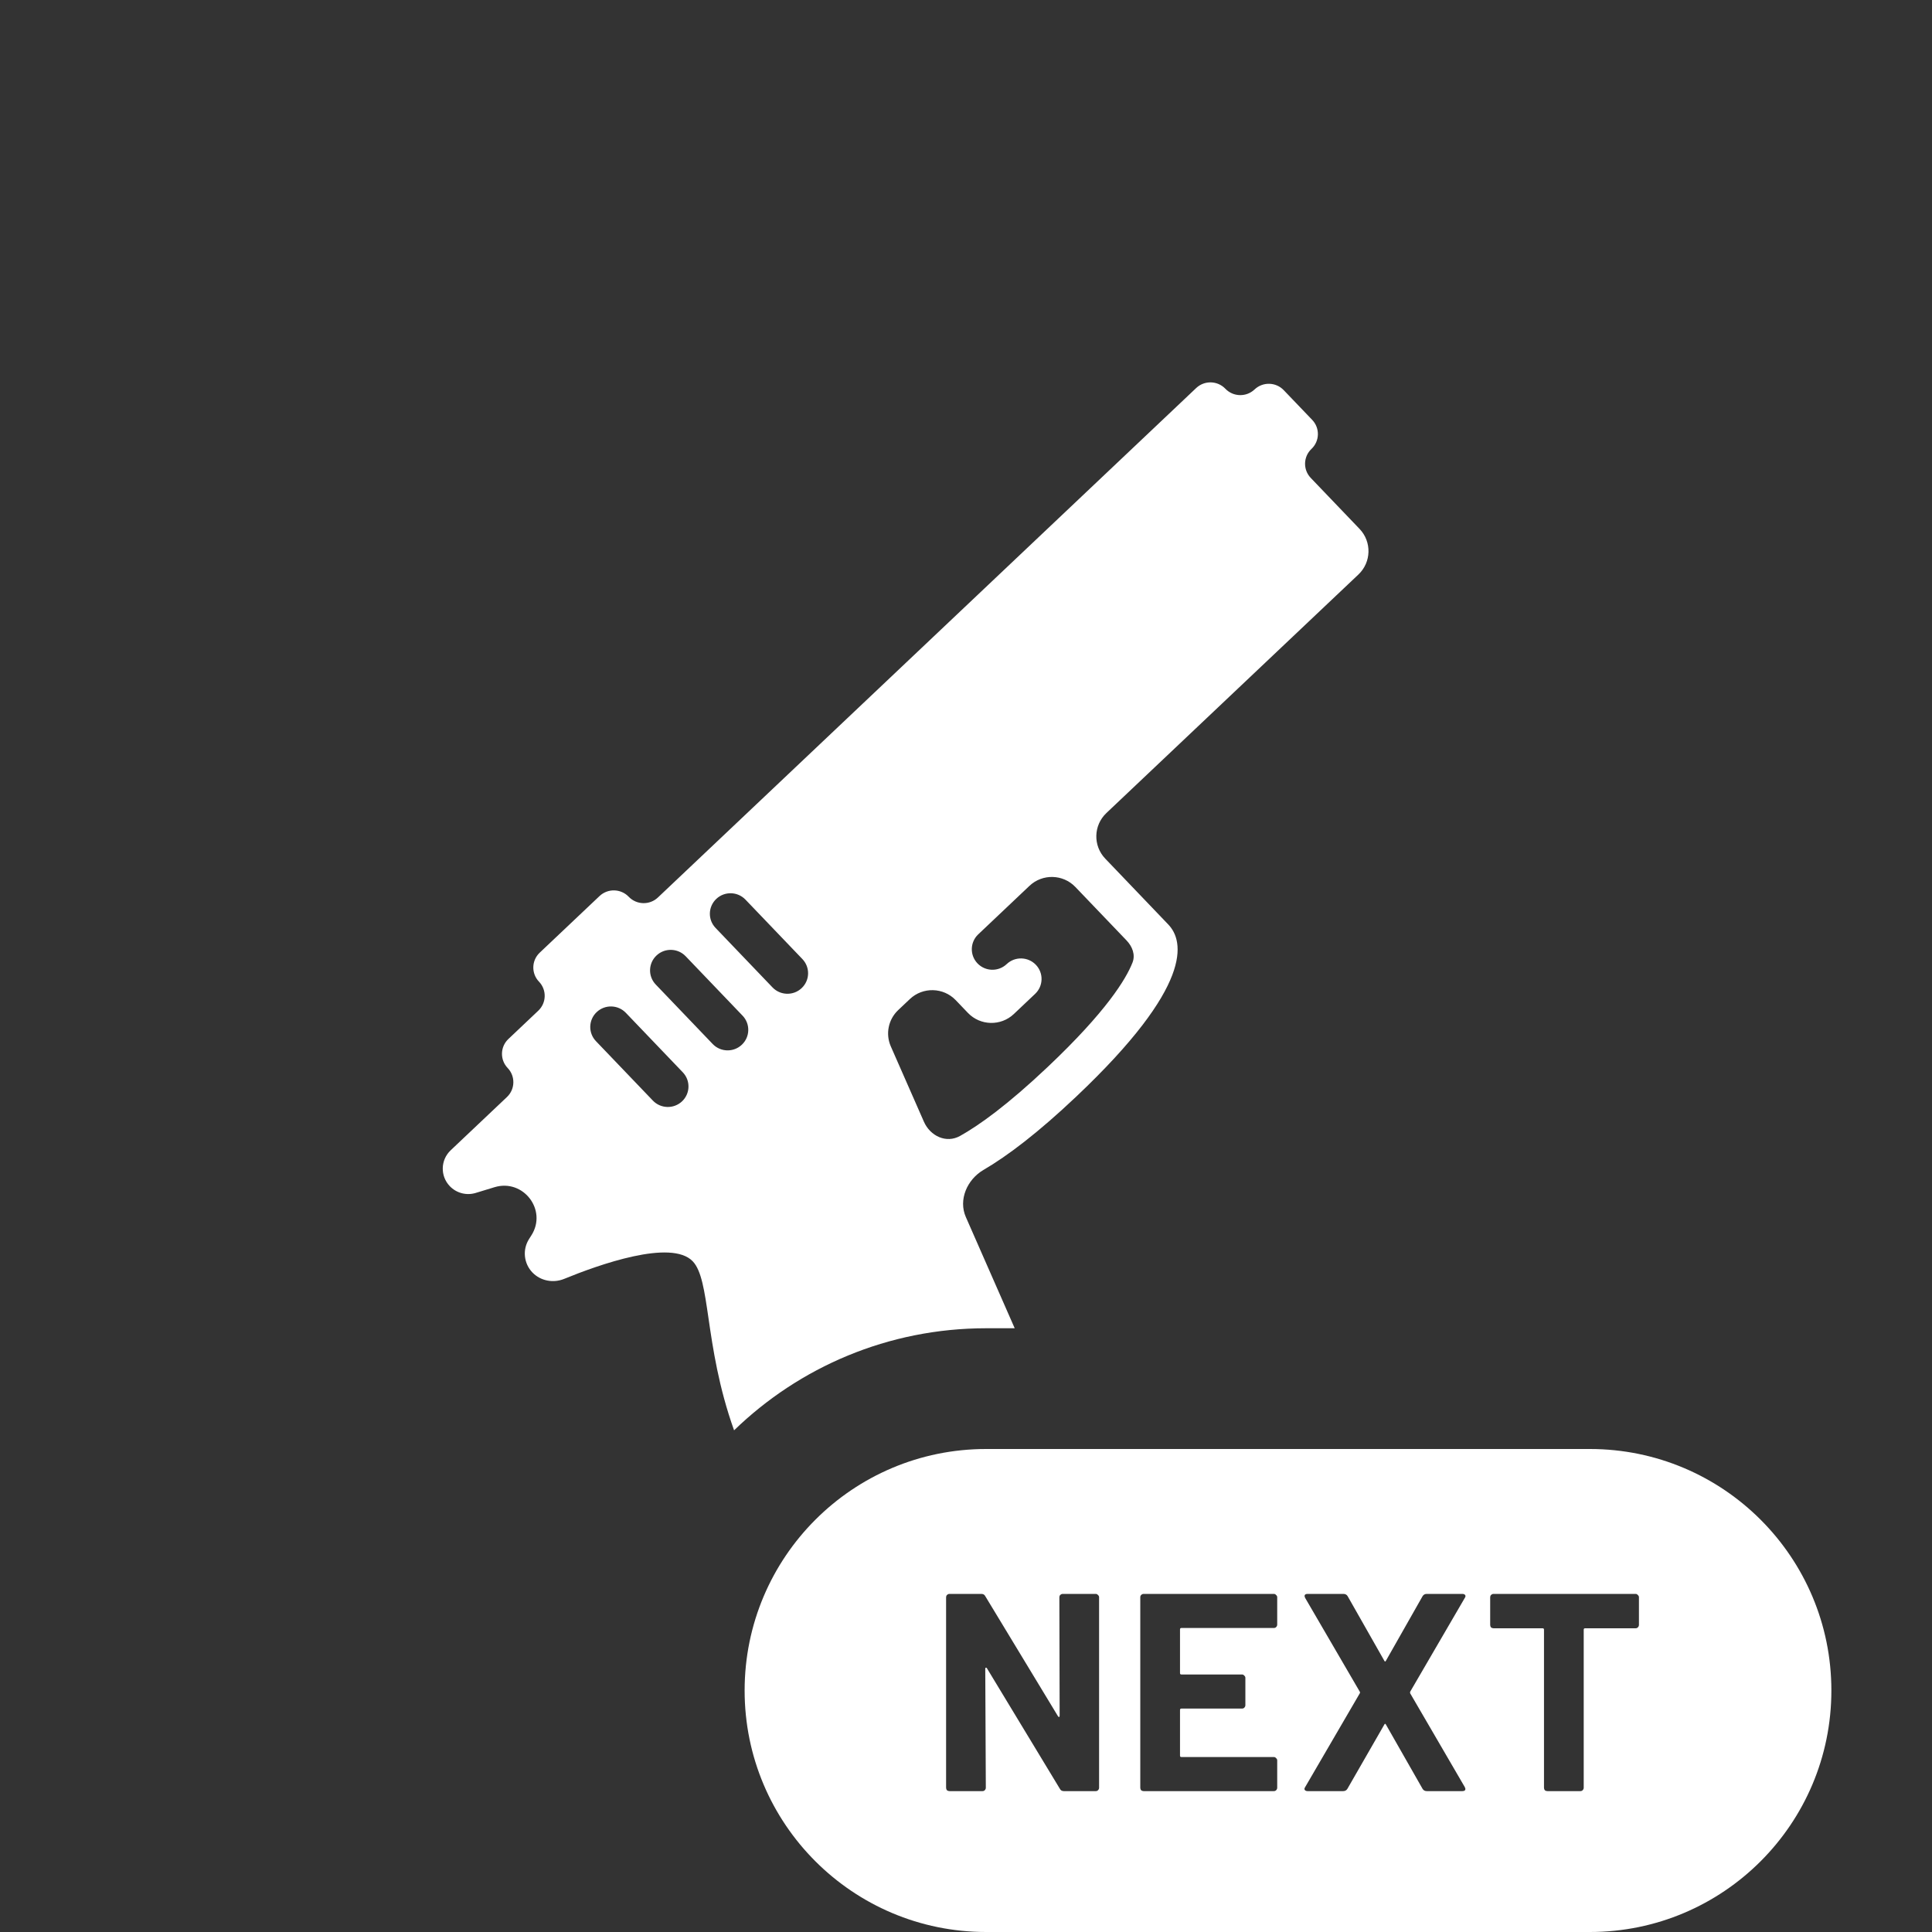 <svg width="96" height="96" viewBox="0 0 96 96" fill="none" xmlns="http://www.w3.org/2000/svg">
<rect x="0" y="0" width="96" height="96" fill="#333333" stroke="none"/>
<g style="mix-blend-mode:luminosity">
<path fill-rule="evenodd" clip-rule="evenodd" d="M60.888 19.317C61.278 19.725 61.928 19.74 62.338 19.352C62.748 18.963 63.398 18.979 63.788 19.387L65.203 20.864C65.593 21.272 65.577 21.918 65.167 22.306C64.756 22.694 64.74 23.34 65.131 23.748L67.555 26.28C68.169 26.921 68.144 27.936 67.499 28.547L54.976 40.399C54.331 41.01 54.306 42.025 54.92 42.666L58.051 45.937C58.845 46.766 59.302 48.977 53.485 54.483C51.584 56.282 50.073 57.43 48.869 58.133C48.056 58.608 47.614 59.615 47.992 60.474L50.42 66H49C44.132 66 39.716 67.932 36.476 71.072C35.704 68.912 35.423 66.993 35.206 65.511C35.004 64.129 34.857 63.128 34.42 62.672C33.352 61.556 29.738 62.848 28.035 63.546C27.491 63.769 26.86 63.65 26.454 63.227C26.022 62.775 25.954 62.089 26.29 61.563L26.404 61.384C27.206 60.127 26.001 58.556 24.57 58.992L23.639 59.276C23.18 59.416 22.681 59.286 22.35 58.94C21.867 58.435 21.887 57.638 22.394 57.157L25.19 54.511C25.6 54.123 25.616 53.477 25.226 53.069C24.835 52.661 24.851 52.015 25.262 51.627L26.747 50.221C27.157 49.833 27.174 49.187 26.783 48.779C26.392 48.371 26.408 47.725 26.819 47.337L29.79 44.525C30.201 44.136 30.85 44.152 31.241 44.56C31.631 44.968 32.281 44.984 32.691 44.596L59.438 19.281C59.848 18.893 60.497 18.909 60.888 19.317ZM33.892 54.724C34.302 54.335 34.318 53.69 33.927 53.282L31.098 50.327C30.708 49.919 30.058 49.903 29.648 50.292C29.238 50.68 29.222 51.326 29.612 51.734L32.441 54.688C32.832 55.096 33.481 55.112 33.892 54.724ZM36.863 51.911C37.273 51.523 37.289 50.877 36.899 50.469L34.07 47.515C33.679 47.107 33.03 47.091 32.62 47.479C32.209 47.868 32.193 48.513 32.584 48.921L35.413 51.876C35.803 52.284 36.453 52.3 36.863 51.911ZM35.592 44.666C35.181 45.055 35.165 45.7 35.556 46.108L38.385 49.063C38.776 49.471 39.425 49.487 39.835 49.098C40.246 48.71 40.261 48.064 39.871 47.656L37.042 44.702C36.651 44.294 36.002 44.278 35.592 44.666ZM56.273 47.831C56.426 47.441 56.266 47.031 55.976 46.728L53.434 44.073C52.819 43.432 51.799 43.407 51.154 44.017L48.607 46.428C48.197 46.816 48.181 47.462 48.571 47.87C48.962 48.278 49.611 48.294 50.022 47.905C50.432 47.517 51.081 47.533 51.472 47.941C51.862 48.349 51.846 48.994 51.436 49.383L50.376 50.387C49.73 50.997 48.71 50.972 48.096 50.331L47.49 49.698C46.876 49.057 45.855 49.032 45.21 49.643L44.63 50.192C44.139 50.657 43.993 51.377 44.264 51.995L45.907 55.734C46.223 56.453 47.02 56.828 47.707 56.443C48.661 55.909 50.068 54.902 52.071 53.006C54.975 50.258 55.951 48.65 56.273 47.831Z" fill="white"/>
<path fill-rule="evenodd" clip-rule="evenodd" d="M49 72C42.373 72 37 77.373 37 84C37 90.627 42.373 96 49 96H79C85.627 96 91 90.627 91 84C91 77.373 85.627 72 79 72H49ZM52.681 79.256C52.653 79.284 52.639 79.321 52.639 79.368L52.653 85.248C52.653 85.285 52.644 85.309 52.625 85.318C52.607 85.318 52.588 85.304 52.569 85.276L48.957 79.312C48.92 79.237 48.855 79.2 48.761 79.2H47.179C47.133 79.2 47.091 79.219 47.053 79.256C47.025 79.284 47.011 79.321 47.011 79.368V88.832C47.011 88.879 47.025 88.921 47.053 88.958C47.091 88.986 47.133 89 47.179 89H48.817C48.864 89 48.901 88.986 48.929 88.958C48.967 88.921 48.985 88.879 48.985 88.832L48.957 82.924C48.957 82.887 48.967 82.868 48.985 82.868C49.004 82.859 49.023 82.868 49.041 82.896L52.667 88.888C52.705 88.963 52.77 89 52.863 89H54.445C54.492 89 54.529 88.986 54.557 88.958C54.595 88.921 54.613 88.879 54.613 88.832V79.368C54.613 79.321 54.595 79.284 54.557 79.256C54.529 79.219 54.492 79.2 54.445 79.2H52.807C52.761 79.2 52.719 79.219 52.681 79.256ZM63.408 80.852C63.445 80.815 63.464 80.773 63.464 80.726V79.368C63.464 79.321 63.445 79.284 63.408 79.256C63.38 79.219 63.342 79.2 63.296 79.2H56.828C56.781 79.2 56.739 79.219 56.702 79.256C56.674 79.284 56.66 79.321 56.66 79.368V88.832C56.66 88.879 56.674 88.921 56.702 88.958C56.739 88.986 56.781 89 56.828 89H63.296C63.342 89 63.38 88.986 63.408 88.958C63.445 88.921 63.464 88.879 63.464 88.832V87.474C63.464 87.427 63.445 87.39 63.408 87.362C63.38 87.325 63.342 87.306 63.296 87.306H58.704C58.657 87.306 58.634 87.283 58.634 87.236V84.968C58.634 84.921 58.657 84.898 58.704 84.898H61.714C61.76 84.898 61.798 84.884 61.826 84.856C61.863 84.819 61.882 84.777 61.882 84.73V83.372C61.882 83.325 61.863 83.288 61.826 83.26C61.798 83.223 61.76 83.204 61.714 83.204H58.704C58.657 83.204 58.634 83.181 58.634 83.134V80.964C58.634 80.917 58.657 80.894 58.704 80.894H63.296C63.342 80.894 63.38 80.88 63.408 80.852ZM64.975 89C64.91 89 64.864 88.981 64.835 88.944C64.808 88.907 64.812 88.86 64.85 88.804L67.566 84.142C67.584 84.114 67.584 84.086 67.566 84.058L64.85 79.396L64.822 79.312C64.822 79.237 64.873 79.2 64.975 79.2H66.754C66.847 79.2 66.917 79.237 66.963 79.312L68.784 82.518C68.811 82.574 68.84 82.574 68.868 82.518L70.688 79.312C70.734 79.237 70.804 79.2 70.897 79.2H72.662C72.727 79.2 72.773 79.219 72.802 79.256C72.829 79.293 72.825 79.34 72.787 79.396L70.072 84.058C70.062 84.086 70.062 84.114 70.072 84.142L72.787 88.804L72.816 88.888C72.816 88.963 72.764 89 72.662 89H70.897C70.804 89 70.734 88.963 70.688 88.888L68.868 85.696C68.84 85.64 68.811 85.64 68.784 85.696L66.95 88.888C66.903 88.963 66.833 89 66.74 89H64.975ZM81.382 79.256C81.354 79.219 81.316 79.2 81.27 79.2H74.214C74.167 79.2 74.125 79.219 74.088 79.256C74.06 79.284 74.046 79.321 74.046 79.368V80.74C74.046 80.787 74.06 80.829 74.088 80.866C74.125 80.894 74.167 80.908 74.214 80.908H76.65C76.696 80.908 76.72 80.931 76.72 80.978V88.832C76.72 88.879 76.734 88.921 76.762 88.958C76.799 88.986 76.841 89 76.888 89H78.526C78.572 89 78.61 88.986 78.638 88.958C78.675 88.921 78.694 88.879 78.694 88.832V80.978C78.694 80.931 78.717 80.908 78.764 80.908H81.27C81.316 80.908 81.354 80.894 81.382 80.866C81.419 80.829 81.438 80.787 81.438 80.74V79.368C81.438 79.321 81.419 79.284 81.382 79.256Z" fill="white"/>
</g>
</svg>
